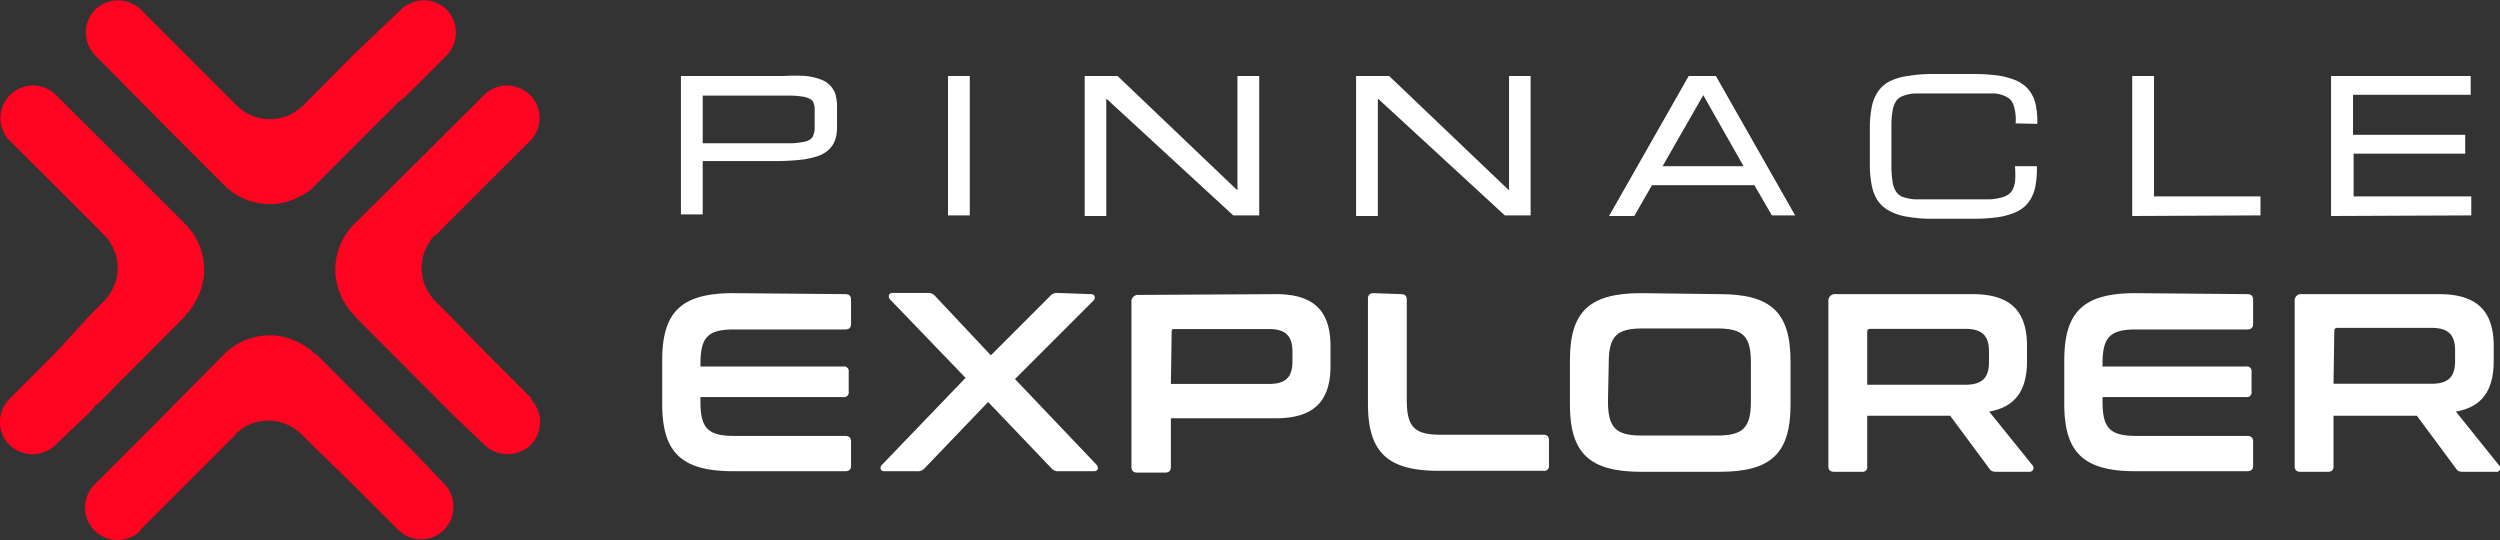<svg xmlns="http://www.w3.org/2000/svg" viewBox="0 0 127.49 27.54"><rect x="0" y="0" width="127.49" height="27.54" fill="#333333" stroke="none"/><defs><style>.a,.b{fill:#fff;}.a{stroke:#fff;stroke-miterlimit:10;stroke-width:0.25px;}.c{fill:#ff0420;}</style></defs><path class="a" d="M34.85,4H40a8.32,8.32,0,0,1,1.08,0,2.91,2.91,0,0,1,.73.17,1.11,1.11,0,0,1,.44.28,1.14,1.14,0,0,1,.23.38,2.49,2.49,0,0,1,.08.5c0,.19,0,.39,0,.62s0,.44,0,.64a1.72,1.72,0,0,1-.1.53,1.07,1.07,0,0,1-.28.42,1.37,1.37,0,0,1-.54.31,4.2,4.2,0,0,1-.89.18,12.1,12.1,0,0,1-1.32.06H35.71v2.72h-.86Zm.86,3.43h3.71l1,0A4.6,4.6,0,0,0,41,7.36a.88.88,0,0,0,.39-.15.52.52,0,0,0,.2-.26,1.07,1.07,0,0,0,.08-.38c0-.16,0-.33,0-.54s0-.36,0-.5a1,1,0,0,0-.08-.36.47.47,0,0,0-.2-.22A1.24,1.24,0,0,0,41,4.81a5,5,0,0,0-.65-.06H35.71Z"/><path class="a" d="M48.47,4h.86v6.86h-.86Z"/><path class="a" d="M56.29,10.89h-.85V4h1.5l6.29,6V4h.86v6.86H62.94L56.29,4.74Z"/><path class="a" d="M70.14,10.89h-.86V4h1.51l6.29,6V4h.85v6.86H76.79L70.14,4.74Z"/><path class="a" d="M89.54,9.32H84.17l-.9,1.57h-1L86.19,4h1.24l3.9,6.86h-.9Zm-.41-.72-2.27-4-2.29,4Z"/><path class="a" d="M102.92,6.17a2.44,2.44,0,0,0-.12-.85.82.82,0,0,0-.38-.47,1.66,1.66,0,0,0-.71-.21c-.29,0-.64,0-1.07,0h-2q-.57,0-1,0a2.17,2.17,0,0,0-.65.14.84.84,0,0,0-.39.29,1.33,1.33,0,0,0-.2.51,4.16,4.16,0,0,0-.07.78c0,.31,0,.68,0,1.11s0,.79,0,1.1a5.23,5.23,0,0,0,.07.78,1.33,1.33,0,0,0,.2.51.85.85,0,0,0,.39.3,2.56,2.56,0,0,0,.65.13c.26,0,.58,0,1,0h2c.33,0,.62,0,.86,0a3.1,3.1,0,0,0,.61-.1,1.17,1.17,0,0,0,.42-.2.83.83,0,0,0,.24-.31,1.47,1.47,0,0,0,.12-.46,5.46,5.46,0,0,0,0-.62h.86a4.46,4.46,0,0,1-.06.77,1.88,1.88,0,0,1-.19.62,1.51,1.51,0,0,1-.36.47,1.79,1.79,0,0,1-.58.32,3.51,3.51,0,0,1-.83.19,9.11,9.11,0,0,1-1.12.06h-2a7,7,0,0,1-1.32-.1,2.74,2.74,0,0,1-.89-.29,1.58,1.58,0,0,1-.54-.48,2.1,2.1,0,0,1-.28-.7,5.61,5.61,0,0,1-.1-.9c0-.33,0-.7,0-1.1s0-.78,0-1.11a5.89,5.89,0,0,1,.1-.9,2,2,0,0,1,.28-.69,1.51,1.51,0,0,1,.54-.49A2.74,2.74,0,0,1,97.31,4a7,7,0,0,1,1.32-.1h2a9.11,9.11,0,0,1,1.12.06,3.51,3.51,0,0,1,.83.19,1.77,1.77,0,0,1,.58.31,1.39,1.39,0,0,1,.36.44,1.74,1.74,0,0,1,.19.57,4,4,0,0,1,.06.72Z"/><path class="a" d="M108.86,10.89V4h.86v6.14h5.43v.72Z"/><path class="a" d="M119,10.89V4h6.87v.71h-6V7h5.72v.71H119.9v2.43h6v.72Z"/><path class="b" d="M43.1,15c.2,0,.3.09.3.28v1.23c0,.2-.1.29-.3.29H37.44c-1.35,0-1.72.4-1.72,1.76v.13H43a.24.24,0,0,1,.28.28v1a.24.24,0,0,1-.28.28H35.72v.22c0,1.36.37,1.76,1.72,1.76H43.1c.2,0,.3.09.3.29v1.23c0,.19-.1.28-.3.28H37.4c-2.62,0-3.63-.93-3.63-3.42V18.37c0-2.49,1-3.42,3.63-3.42Z"/><path class="b" d="M55.63,15c.23,0,.24.22.13.33l-4,4,4.16,4.37c.11.11.1.33-.13.33H54a.45.45,0,0,1-.41-.18l-3.2-3.35-3.21,3.35a.48.48,0,0,1-.43.18H45.09c-.22,0-.23-.22-.11-.33l4.26-4.43-3.85-4c-.1-.11-.1-.33.13-.33H47.3a.47.47,0,0,1,.41.18l2.82,3,3-3a.47.47,0,0,1,.41-.18Z"/><path class="b" d="M65.07,15c2,0,2.78.92,2.78,2.66v1c0,1.75-.8,2.67-2.78,2.67H59.71v2.49c0,.19-.1.28-.29.28H58c-.19,0-.3-.09-.3-.28v-8.4a.34.34,0,0,1,.39-.38Zm-5.36,4.58h5c.88,0,1.2-.37,1.2-1.15v-.49c0-.78-.32-1.16-1.2-1.16h-4.8c-.11,0-.16,0-.16.16Z"/><path class="b" d="M71.45,15c.2,0,.29.09.29.28V20.4c0,1.37.39,1.77,1.72,1.77h5.25c.19,0,.28.09.28.29v1.27a.24.24,0,0,1-.28.28H73.38c-2.61,0-3.62-.93-3.62-3.42V15.23c0-.19.1-.28.29-.28Z"/><path class="b" d="M87.69,15c2.63,0,3.62.93,3.62,3.42v2.22c0,2.49-1,3.42-3.62,3.42h-4c-2.61,0-3.63-.93-3.63-3.42V18.37c0-2.49,1-3.42,3.63-3.42ZM82,20.45c0,1.36.39,1.76,1.72,1.76h3.85c1.33,0,1.72-.4,1.72-1.76V18.51c0-1.36-.39-1.76-1.72-1.76H83.76c-1.33,0-1.72.4-1.72,1.76Z"/><path class="b" d="M100.59,15c2,0,2.78.92,2.78,2.66v.74c0,1.48-.57,2.35-1.93,2.59l2.22,2.75a.2.2,0,0,1-.17.32h-1.67c-.22,0-.29-.05-.37-.16l-2-2.7H95.22v2.58a.24.24,0,0,1-.28.28h-1.4c-.2,0-.3-.09-.3-.28v-8.4a.34.34,0,0,1,.39-.38Zm-5.37,4.62h5c.89,0,1.21-.38,1.21-1.15v-.55c0-.77-.32-1.15-1.21-1.15H95.39c-.12,0-.17.05-.17.16Z"/><path class="b" d="M114.6,15c.2,0,.3.09.3.28v1.23c0,.2-.1.29-.3.29h-5.66c-1.35,0-1.72.4-1.72,1.76v.13h7.32a.24.24,0,0,1,.28.28v1a.24.24,0,0,1-.28.28h-7.32v.22c0,1.36.37,1.76,1.72,1.76h5.66c.2,0,.3.09.3.29v1.23c0,.19-.1.28-.3.28h-5.7c-2.62,0-3.63-.93-3.63-3.42V18.37c0-2.49,1-3.42,3.63-3.42Z"/><path class="b" d="M124.38,15c2,0,2.79.92,2.79,2.66v.74c0,1.48-.57,2.35-1.93,2.59l2.21,2.75a.19.19,0,0,1-.17.32h-1.67c-.22,0-.28-.05-.36-.16l-2-2.7H119v2.58c0,.19-.09.28-.29.28h-1.4c-.19,0-.29-.09-.29-.28v-8.4a.33.33,0,0,1,.38-.38ZM119,19.57h5c.88,0,1.2-.38,1.2-1.15v-.55c0-.77-.32-1.15-1.2-1.15h-4.79c-.12,0-.17.05-.17.16Z"/><path class="c" d="M27.09,20.39a1.62,1.62,0,0,1,.45,1.13,1.64,1.64,0,0,1-.48,1.17,1.7,1.7,0,0,1-2.35,0L22.94,21l-.29-.3-.07-.07-.15-.14-.25-.25-.08-.09-.25-.25a1.14,1.14,0,0,1-.11-.11c-.16-.16-.27-.26-.27-.27h0l-3.29-3.3h0L18,16h0l-.19-.19-.11-.18a3.41,3.41,0,0,1-.55-1.33h0a2.56,2.56,0,0,1-.05-.55,3.3,3.3,0,0,1,.95-2.31v0L21.42,8.1l3.29-3.28a1.66,1.66,0,0,1,2.39,2.3l0,0-2.31,2.3-2,2-.57.58-.05,0a2,2,0,0,0-.22.27,2.39,2.39,0,0,0,0,2.79,2.17,2.17,0,0,0,.24.29h0l.05.05h0l.58.58,1.95,2,2.34,2.34ZM21,22.94l-.29-.29-.07-.08-.15-.14-.25-.25-.08-.08-.25-.25-.11-.11-.28-.28h0l-3.29-3.3h0L16,18h0l-.19-.19-.18-.11a3.43,3.43,0,0,0-1.32-.55h0a2.65,2.65,0,0,0-.56-.05,3.32,3.32,0,0,0-2.31.95h0L8.11,21.42,4.82,24.71A1.66,1.66,0,0,0,6,27.54a1.69,1.69,0,0,0,1.13-.44l0-.05,2.3-2.3,2-2,.57-.57,0-.05.27-.22a2.4,2.4,0,0,1,1.41-.46,2.34,2.34,0,0,1,1.38.44,1.76,1.76,0,0,1,.3.24h0l.05.05h0l.58.58L18,24.71l2.34,2.34,0,0a1.66,1.66,0,0,0,1.14.45,1.63,1.63,0,0,0,1.17-.49,1.68,1.68,0,0,0,0-2.34ZM8.11,6.12l3.34,3.34h0a3.32,3.32,0,0,0,2.31.95,2.65,2.65,0,0,0,.56-.05h0a3.43,3.43,0,0,0,1.32-.55l.18-.11L16,9.52h0l.11-.11,0,0,3.29-3.29h0l.28-.27.11-.11.25-.25.08-.08.25-.25L20.59,5l.07-.07L21,4.6l1.77-1.77a1.69,1.69,0,0,0,0-2.35,1.67,1.67,0,0,0-2.31,0l0,0L18,2.82,16.07,4.77l-.58.58h0l-.05.05h0a1.76,1.76,0,0,1-.3.24,2.34,2.34,0,0,1-1.38.44,2.4,2.4,0,0,1-1.41-.46,2.76,2.76,0,0,1-.27-.23l0,0-.57-.57-2-2L7.17.48l0,0a1.68,1.68,0,0,0-2.31,0,1.68,1.68,0,0,0,0,2.35ZM4.89,20.65,5,20.58l.15-.14.25-.25.08-.09.25-.25a1.14,1.14,0,0,0,.11-.11c.16-.16.27-.26.27-.27h0l3.29-3.3h0L9.51,16h0l.19-.19.11-.18a3.41,3.41,0,0,0,.55-1.33h0a2.56,2.56,0,0,0,.05-.55,3.3,3.3,0,0,0-.95-2.31v0L6.12,8.1,2.83,4.82A1.66,1.66,0,0,0,.44,7.12l0,0,2.31,2.3,2,2,.57.58,0,0a1.49,1.49,0,0,1,.23.27,2.39,2.39,0,0,1,0,2.79,2.17,2.17,0,0,1-.24.29h0l-.05.05h0l-.58.58L2.82,18,.48,20.35l0,0A1.62,1.62,0,0,0,0,21.52a1.64,1.64,0,0,0,.48,1.17,1.7,1.7,0,0,0,2.35,0L4.6,21Z"/></svg>